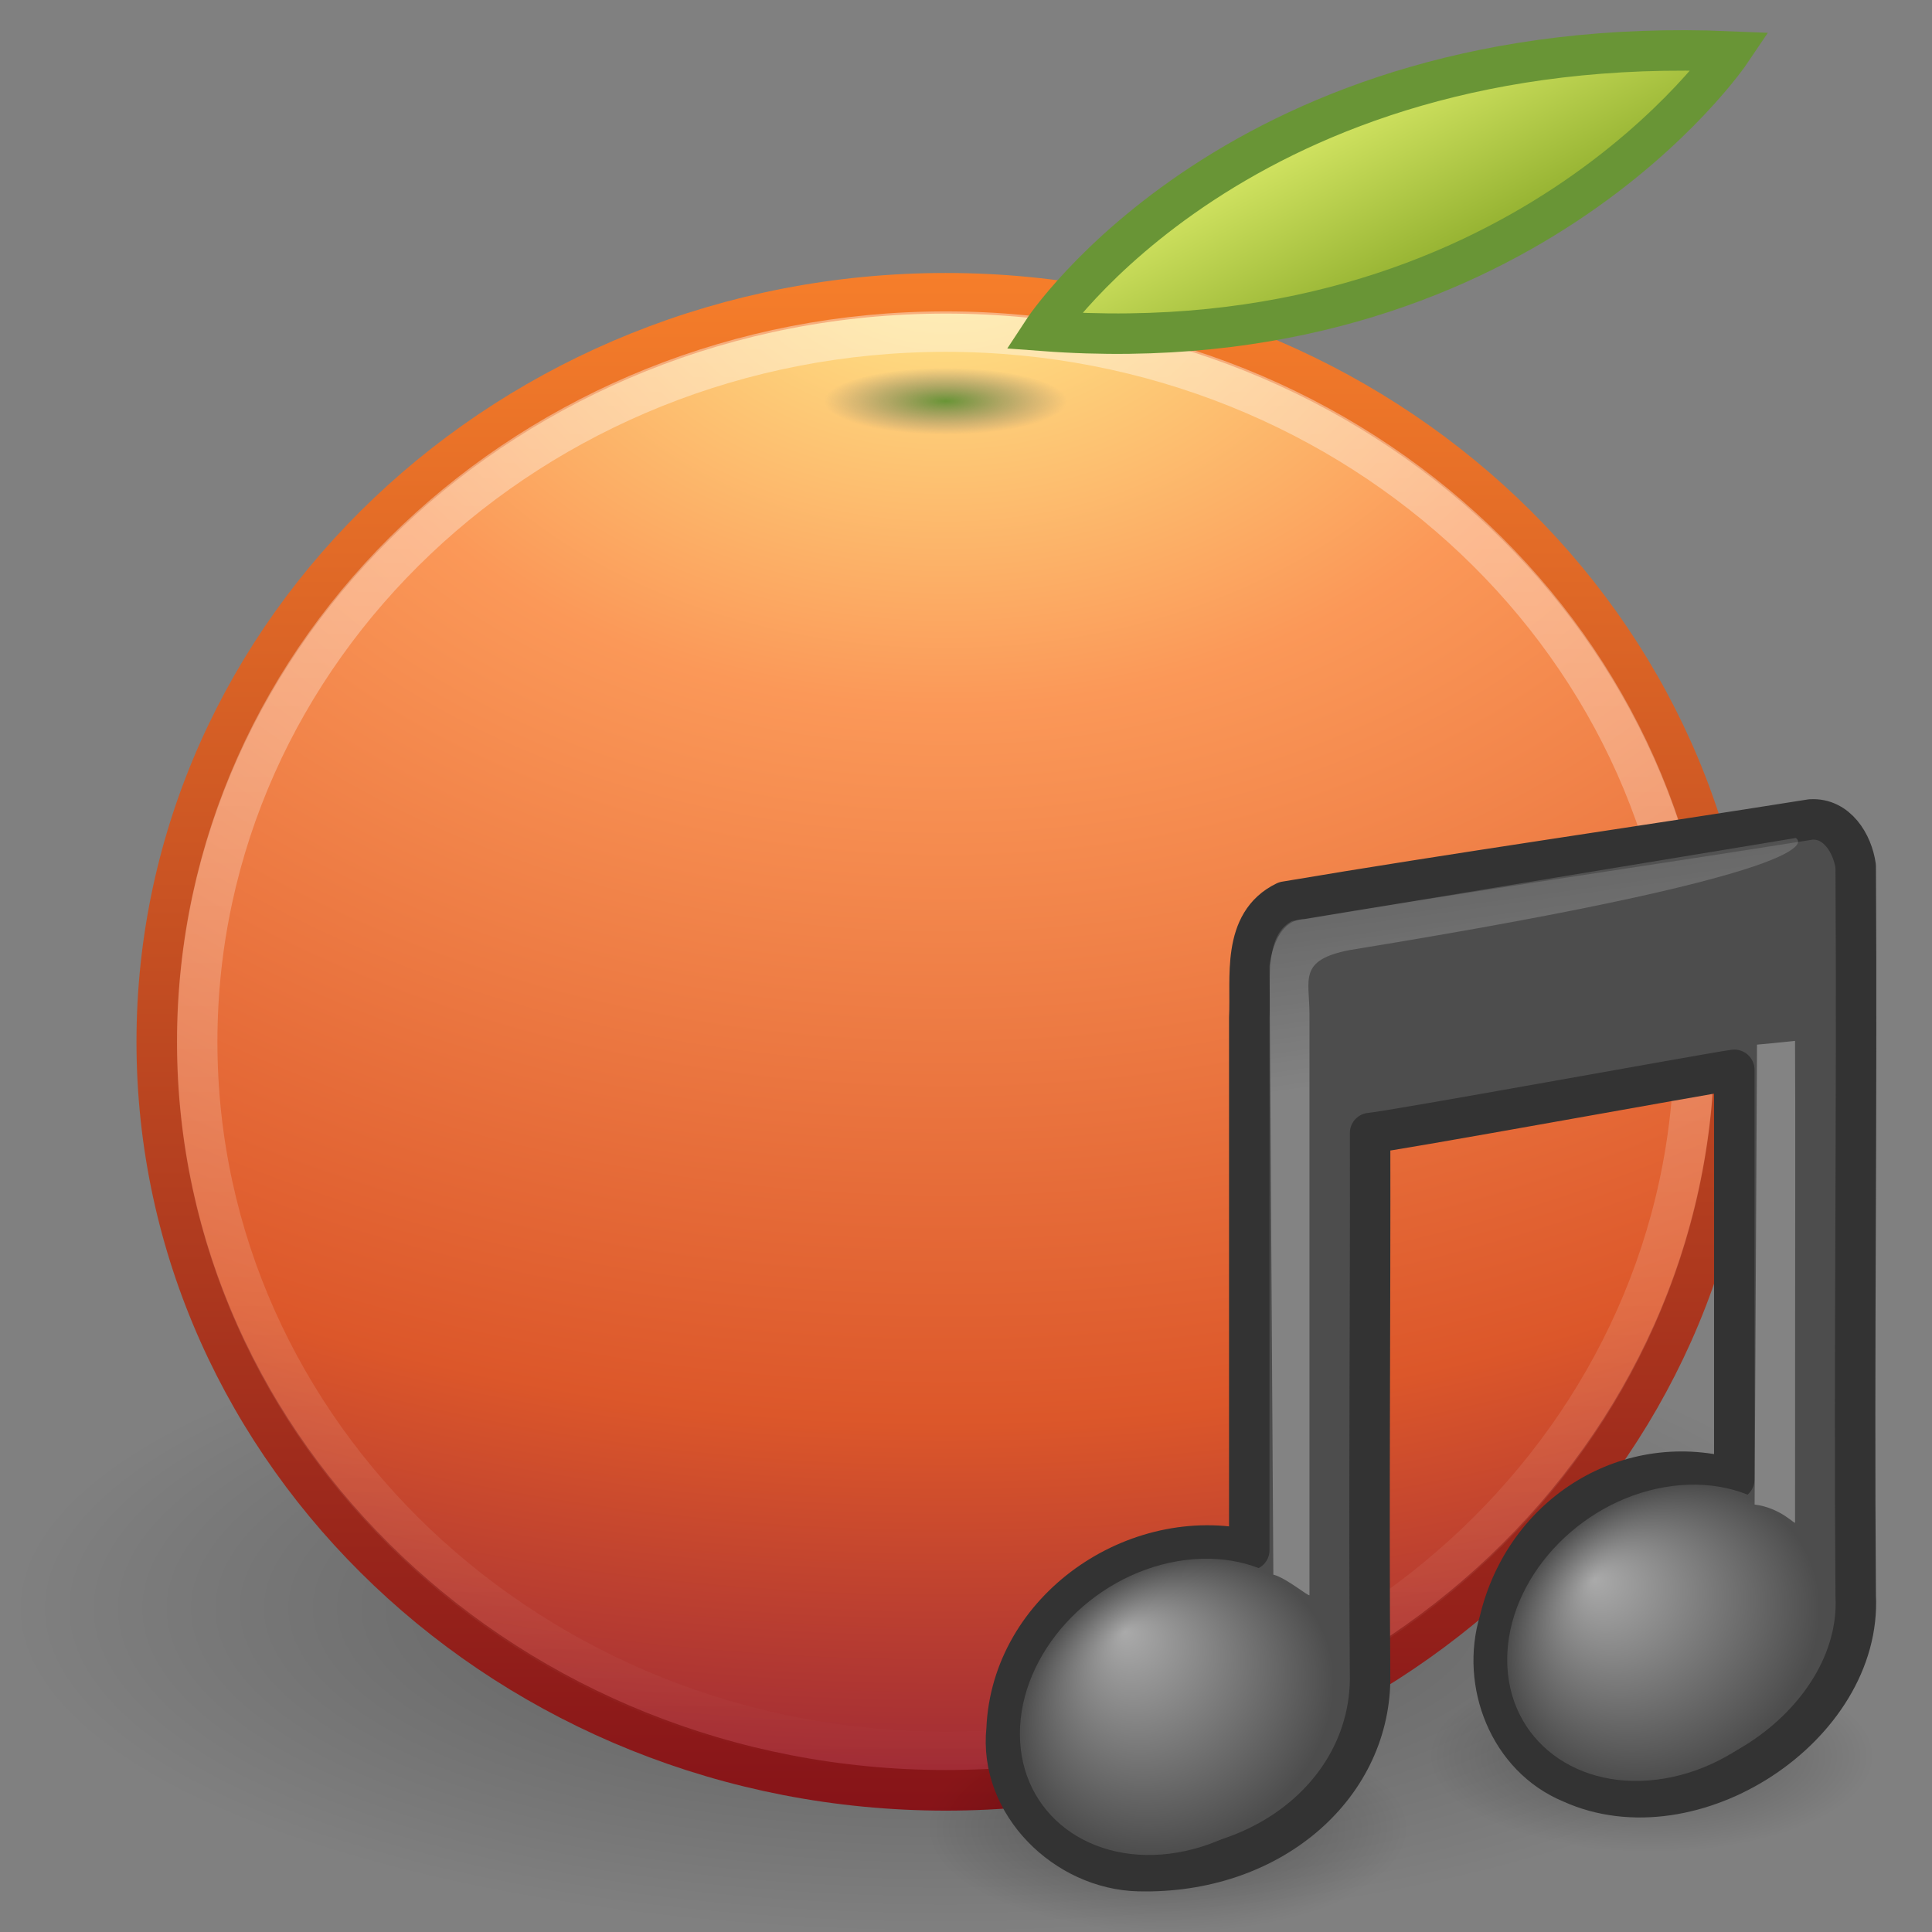 <?xml version="1.0" encoding="UTF-8" standalone="no"?>
<!-- Created with Inkscape (http://www.inkscape.org/) -->

<svg
   xmlns:dc="http://purl.org/dc/elements/1.1/"
   xmlns:cc="http://creativecommons.org/ns#"
   xmlns:rdf="http://www.w3.org/1999/02/22-rdf-syntax-ns#"
   xmlns:svg="http://www.w3.org/2000/svg"
   xmlns="http://www.w3.org/2000/svg"
   xmlns:xlink="http://www.w3.org/1999/xlink"
   xmlns:sodipodi="http://sodipodi.sourceforge.net/DTD/sodipodi-0.dtd"
   xmlns:inkscape="http://www.inkscape.org/namespaces/inkscape"
   version="1.0"
   width="128"
   height="128"
   id="svg3191"
   sodipodi:version="0.32"
   inkscape:version="0.48.2 r9819"
   sodipodi:docname="clementine.svg"
   inkscape:output_extension="org.inkscape.output.svg.inkscape"
   inkscape:export-filename="/home/daniel/Desktop/Tangerine.svg.png"
   inkscape:export-xdpi="90"
   inkscape:export-ydpi="90">
  <rect width="100%" height="100%" fill="#808080" stroke="none"/>
  <sodipodi:namedview
     inkscape:window-height="793"
     inkscape:window-width="1440"
     inkscape:pageshadow="2"
     inkscape:pageopacity="0.0"
     guidetolerance="10.0"
     gridtolerance="10.0"
     objecttolerance="10.0"
     borderopacity="1.0"
     bordercolor="#666666"
     pagecolor="#ffffff"
     id="base"
     showgrid="false"
     inkscape:zoom="6.0520833"
     inkscape:cx="24"
     inkscape:cy="60.351119"
     inkscape:window-x="66"
     inkscape:window-y="24"
     inkscape:current-layer="svg3191"
     inkscape:window-maximized="0">
    <inkscape:grid
       type="xygrid"
       id="grid2637"
       empspacing="5"
       visible="true"
       enabled="true"
       snapvisiblegridlinesonly="true" />
  </sodipodi:namedview>
  <defs
     id="defs3193">
    <linearGradient
       inkscape:collect="always"
       id="linearGradient3850">
      <stop
         style="stop-color:#699536;stop-opacity:1"
         offset="0"
         id="stop3852" />
      <stop
         style="stop-color:#717171;stop-opacity:0;"
         offset="1"
         id="stop3854" />
    </linearGradient>
    <linearGradient
       id="linearGradient8838">
      <stop
         id="stop8840"
         style="stop-color:#000000;stop-opacity:1"
         offset="0" />
      <stop
         id="stop8842"
         style="stop-color:#000000;stop-opacity:0"
         offset="1" />
    </linearGradient>
    <linearGradient
       id="linearGradient4873">
      <stop
         id="stop4875"
         style="stop-color:#ffffff;stop-opacity:1"
         offset="0" />
      <stop
         id="stop4877"
         style="stop-color:#ffffff;stop-opacity:0"
         offset="1" />
    </linearGradient>
    <linearGradient
       id="linearGradient5670-725-6">
      <stop
         offset="0"
         style="stop-color:#000000;stop-opacity:1"
         id="stop3197-4" />
      <stop
         offset="1"
         style="stop-color:#000000;stop-opacity:0"
         id="stop3199-8" />
    </linearGradient>
    <linearGradient
       id="linearGradient5670-612-8">
      <stop
         offset="0"
         style="stop-color:#000000;stop-opacity:1"
         id="stop3203-1" />
      <stop
         offset="1"
         style="stop-color:#000000;stop-opacity:0"
         id="stop3205-0" />
    </linearGradient>
    <linearGradient
       id="linearGradient7067-814-120-245-2">
      <stop
         offset="0"
         style="stop-color:#aaaaaa;stop-opacity:1"
         id="stop3877-9" />
      <stop
         offset="1"
         style="stop-color:#4d4d4d;stop-opacity:1"
         id="stop3879-7" />
    </linearGradient>
    <linearGradient
       id="linearGradient7067-561-456-275-6">
      <stop
         offset="0"
         style="stop-color:#aaaaaa;stop-opacity:1"
         id="stop3871-4" />
      <stop
         offset="1"
         style="stop-color:#4d4d4d;stop-opacity:1"
         id="stop3873-6" />
    </linearGradient>
    <linearGradient
       id="linearGradient2372-270-7">
      <stop
         offset="0"
         style="stop-color:#ffffff;stop-opacity:1"
         id="stop3239-9" />
      <stop
         offset="1"
         style="stop-color:#ffffff;stop-opacity:0.379"
         id="stop3241-7" />
    </linearGradient>
    <linearGradient
       id="linearGradient2372-378-9">
      <stop
         offset="0"
         style="stop-color:#ffffff;stop-opacity:1"
         id="stop3245-1" />
      <stop
         offset="1"
         style="stop-color:#ffffff;stop-opacity:0.379"
         id="stop3247-7" />
    </linearGradient>
    <radialGradient
       inkscape:collect="always"
       xlink:href="#linearGradient5670-725-6"
       id="radialGradient2625"
       gradientUnits="userSpaceOnUse"
       gradientTransform="matrix(0.698,0,0,0.3,-34.379,25.39)"
       cx="22.902"
       cy="45.867"
       fx="22.902"
       fy="45.867"
       r="7.906" />
    <radialGradient
       inkscape:collect="always"
       xlink:href="#linearGradient5670-612-8"
       id="radialGradient2627"
       gradientUnits="userSpaceOnUse"
       gradientTransform="matrix(0.759,0,0,0.326,-47.692,25.979)"
       cx="22.902"
       cy="45.867"
       fx="22.902"
       fy="45.867"
       r="7.906" />
    <radialGradient
       inkscape:collect="always"
       xlink:href="#linearGradient7067-814-120-245-2"
       id="radialGradient2629"
       gradientUnits="userSpaceOnUse"
       gradientTransform="matrix(0.665,0,-0.109,0.637,-36.948,11.763)"
       cx="17.059"
       cy="41.059"
       fx="14.638"
       fy="38.175"
       r="5.738" />
    <radialGradient
       inkscape:collect="always"
       xlink:href="#linearGradient7067-561-456-275-6"
       id="radialGradient2631"
       gradientUnits="userSpaceOnUse"
       gradientTransform="matrix(0.663,0,-0.109,0.636,-24.889,9.998)"
       cx="17.059"
       cy="41.059"
       fx="14.109"
       fy="38.981"
       r="5.738" />
    <linearGradient
       inkscape:collect="always"
       xlink:href="#linearGradient2372-270-7"
       id="linearGradient2633"
       gradientUnits="userSpaceOnUse"
       gradientTransform="matrix(0.221,0,0,0.223,-32.854,-9.579)"
       x1="28.739"
       y1="144.117"
       x2="25.4"
       y2="119.865" />
    <linearGradient
       inkscape:collect="always"
       xlink:href="#linearGradient2372-378-9"
       id="linearGradient2635"
       gradientUnits="userSpaceOnUse"
       gradientTransform="matrix(0.446,0,0,0.223,-26.17,-11.157)"
       x1="28.739"
       y1="144.117"
       x2="26.257"
       y2="125.391" />
    <linearGradient
       id="linearGradient2490-113-765">
      <stop
         id="stop3686"
         style="stop-color:#861318;stop-opacity:1"
         offset="0" />
      <stop
         id="stop3688"
         style="stop-color:#f67e2a;stop-opacity:1"
         offset="1" />
    </linearGradient>
    <linearGradient
       id="linearGradient3242-817-801">
      <stop
         id="stop3676"
         style="stop-color:#ffed8c;stop-opacity:1"
         offset="0" />
      <stop
         id="stop3678"
         style="stop-color:#fb9858;stop-opacity:1"
         offset="0.262" />
      <stop
         id="stop3680"
         style="stop-color:#dc572a;stop-opacity:1"
         offset="0.661" />
      <stop
         id="stop3682"
         style="stop-color:#750c3d;stop-opacity:1"
         offset="1" />
    </linearGradient>
    <linearGradient
       inkscape:collect="always"
       xlink:href="#linearGradient4873"
       id="linearGradient2869"
       gradientUnits="userSpaceOnUse"
       gradientTransform="matrix(5.671,0,0,5.38,-290.079,87.91)"
       x1="63.397"
       y1="-12.489"
       x2="63.397"
       y2="5.468" />
    <radialGradient
       inkscape:collect="always"
       xlink:href="#linearGradient3242-817-801"
       id="radialGradient2872"
       gradientUnits="userSpaceOnUse"
       gradientTransform="matrix(0,5.818,-8.095,0,94.957,-123.332)"
       cx="23.896"
       cy="3.99"
       fx="23.896"
       fy="3.99"
       r="20.397" />
    <linearGradient
       inkscape:collect="always"
       xlink:href="#linearGradient2490-113-765"
       id="linearGradient2874"
       gradientUnits="userSpaceOnUse"
       gradientTransform="matrix(2.569,0,0,2.438,0.993,10.518)"
       x1="18.379"
       y1="44.98"
       x2="18.379"
       y2="3.082" />
    <radialGradient
       inkscape:collect="always"
       xlink:href="#linearGradient8838"
       id="radialGradient2877"
       gradientUnits="userSpaceOnUse"
       gradientTransform="matrix(5.803,0,0,2.019,-300.769,97.218)"
       cx="62.625"
       cy="4.625"
       fx="62.625"
       fy="4.625"
       r="10.625" />
    <linearGradient
       id="linearGradient2264">
      <stop
         id="stop2266"
         offset="0"
         style="stop-color:#d7e866;stop-opacity:1;" />
      <stop
         id="stop2268"
         offset="1"
         style="stop-color:#8cab2a;stop-opacity:1;" />
    </linearGradient>
    <linearGradient
       inkscape:collect="always"
       xlink:href="#linearGradient2264"
       id="linearGradient3834"
       x1="34"
       y1="0"
       x2="35.32"
       y2="4.925"
       gradientUnits="userSpaceOnUse"
       gradientTransform="matrix(2.604,-0.571,0.435,2.746,2.253,25.199)" />
    <radialGradient
       inkscape:collect="always"
       xlink:href="#linearGradient3850"
       id="radialGradient3856"
       cx="22.306"
       cy="10.823"
       fx="22.306"
       fy="10.823"
       r="1.487"
       gradientTransform="matrix(1,0,0,0.333,0,7.215)"
       gradientUnits="userSpaceOnUse" />
  </defs>
  <path
     style="opacity:0.3;fill:url(#radialGradient2877);fill-opacity:1;fill-rule:evenodd;stroke:none;stroke-width:1;marker:none;visibility:visible;display:inline;overflow:visible"
     id="path8836"
     d="M 124.319,106.553 C 124.319,118.398 96.713,128 62.66,128 28.606,128 1,118.398 1,106.553 c 0,-11.845 27.606,-21.447 61.66,-21.447 34.054,0 61.66,9.602 61.66,21.447 l 0,0 z"
     inkscape:connector-curvature="0" />
  <path
     style="fill:url(#radialGradient2872);fill-opacity:1;stroke:url(#linearGradient2874);stroke-width:2.691;stroke-linecap:round;stroke-linejoin:round;stroke-miterlimit:4;stroke-opacity:1;stroke-dasharray:none;stroke-dashoffset:0"
     id="path2555"
     d="m 62.66,19.431 c -28.842,0 -52.272,22.228 -52.272,49.591 0,27.362 23.43,49.591 52.272,49.591 28.842,0 52.272,-22.228 52.272,-49.591 0,-27.362 -23.43,-49.591 -52.272,-49.591 z"
     inkscape:connector-curvature="0" />
  <path
     style="opacity:0.4;fill:none;stroke:url(#linearGradient2869);stroke-width:2.681;stroke-miterlimit:4;stroke-opacity:1;stroke-dasharray:none"
     id="path8655"
     d="m 112.255,69.02 c 0,25.987 -22.206,47.054 -49.595,47.054 -27.391,0 -49.596,-21.067 -49.596,-47.054 0,-25.986 22.205,-47.05 49.596,-47.05 27.389,0 49.595,21.065 49.595,47.05 l 0,0 z"
     inkscape:connector-curvature="0" />
  <g
     id="g2616"
     transform="matrix(2.681,0,0,2.681,158.645,11.383)">
    <path
       style="opacity:0.3;fill:url(#radialGradient2625);fill-opacity:1;stroke:none"
       id="path2704"
       d="m -12.886,39.132 c 0,1.308 -2.469,2.369 -5.516,2.369 -3.046,0 -5.516,-1.06 -5.516,-2.369 0,-1.308 2.469,-2.369 5.516,-2.369 3.046,0 5.516,1.06 5.516,2.369 z"
       inkscape:connector-curvature="0" />
    <path
       style="opacity:0.3;fill:url(#radialGradient2627);fill-opacity:1;stroke:none"
       id="path4121"
       d="m -24.317,40.925 c -8.55e-4,1.422 -2.686,2.575 -5.999,2.575 -3.312,0 -5.998,-1.153 -5.999,-2.575 -8.56e-4,-1.423 2.685,-2.577 5.999,-2.577 3.314,0 5.999,1.154 5.999,2.577 l 0,0 z"
       inkscape:connector-curvature="0" />
    <path
       style="fill:#4d4d4d;fill-opacity:1;stroke:#333333;stroke-width:1;stroke-linecap:round;stroke-linejoin:round;stroke-miterlimit:4;stroke-opacity:1;stroke-dasharray:none"
       id="path4031"
       d="m -14.421,16.004 c -4.127,0.658 -8.872,1.336 -12.988,2.031 -1.09,0.526 -0.845,1.881 -0.893,2.865 0,4.387 0,8.775 0,13.162 -2.801,-0.641 -5.875,1.451 -5.997,4.425 -0.198,1.851 1.461,3.463 3.264,3.506 3.23,0.078 5.684,-2.043 5.719,-4.725 -0.035,-4.504 0.01,-9.01 0,-13.515 0.5,-0.037 8.319,-1.467 9,-1.562 0,3.374 0,6.748 0,10.122 -2.583,-0.761 -5.166,0.83 -5.802,3.496 -0.471,1.544 0.239,3.37 1.771,4.003 2.991,1.36 7.198,-1.395 7.031,-4.629 -0.046,-6.006 0.038,-12.015 0,-18.022 -0.079,-0.564 -0.465,-1.197 -1.107,-1.156 l 0,0 z"
       inkscape:connector-curvature="0" />
    <path
       style="fill:url(#radialGradient2629);fill-opacity:1;stroke:none"
       id="path2937"
       d="m -26.178,37.268 c 0,1.988 -1.744,3.897 -3.896,4.265 -2.152,0.367 -3.896,-0.946 -3.896,-2.934 0,-1.988 1.744,-3.897 3.896,-4.265 2.152,-0.367 3.896,0.946 3.896,2.934 z"
       inkscape:connector-curvature="0" />
    <path
       style="fill:url(#radialGradient2631);fill-opacity:1;stroke:none"
       id="path2941"
       d="m -14.136,35.437 c 4.91e-4,1.988 -1.744,3.898 -3.896,4.266 -2.152,0.368 -3.896,-0.946 -3.896,-2.935 4.91e-4,-1.988 1.745,-3.896 3.896,-4.264 2.151,-0.367 3.895,0.946 3.896,2.933 z"
       inkscape:connector-curvature="0" />
    <path
       style="opacity:0.3;fill:url(#linearGradient2633);fill-opacity:1;fill-rule:evenodd;stroke:none"
       id="path2945"
       d="m -27.707,34.666 -0.094,-15.045 c 0,0 0.103,-1.15 0.866,-1.154 0.271,-0.047 12.136,-2.004 12.136,-2.004 0,0 1.532,0.728 -11.015,2.768 -1.287,0.247 -1,0.731 -1,1.58 0,2.29 2e-6,6.021 2e-6,14.36 0,0.06 -0.57,-0.423 -0.893,-0.505 l 2e-6,0 z"
       inkscape:connector-curvature="0" />
    <path
       style="opacity:0.3;fill:url(#linearGradient2635);fill-opacity:1;fill-rule:evenodd;stroke:none"
       id="path2947"
       d="m -15.814,32.935 0.059,-11.366 c 0.626,-0.056 0.096,-0.009 0.94,-0.093 0.012,2.123 4.8e-4,3.885 4.8e-4,11.903 0,0.06 -0.349,-0.362 -1,-0.445 z"
       inkscape:connector-curvature="0" />
  </g>
  <path
     style="fill:url(#linearGradient3834);fill-opacity:1;fill-rule:evenodd;stroke:#699536;stroke-width:2.681px;stroke-linecap:butt;stroke-linejoin:miter;stroke-opacity:1"
     d="m 69.101,21.92 c 0,0 13.018,-19.902 45.574,-18.51 0,0 -14.047,20.871 -45.574,18.51 z"
     id="path3826"
     inkscape:transform-center-x="-23.702051"
     inkscape:transform-center-y="-10.713314"
     inkscape:connector-curvature="0" />
  <path
     sodipodi:type="arc"
     style="fill:url(#radialGradient3856);fill-opacity:1;fill-rule:nonzero;stroke:none;stroke-width:1;marker:none;visibility:visible;display:inline;overflow:visible;enable-background:accumulate"
     id="path3848"
     sodipodi:cx="22.306368"
     sodipodi:cy="10.82272"
     sodipodi:rx="1.4870912"
     sodipodi:ry="0.49569708"
     d="m 23.793,10.823 a 1.487,0.496 0 1 1 -2.974,0 1.487,0.496 0 1 1 2.974,0 z"
     transform="matrix(5.408,0,0,4.468,-57.979,-21.763)" />
</svg>
